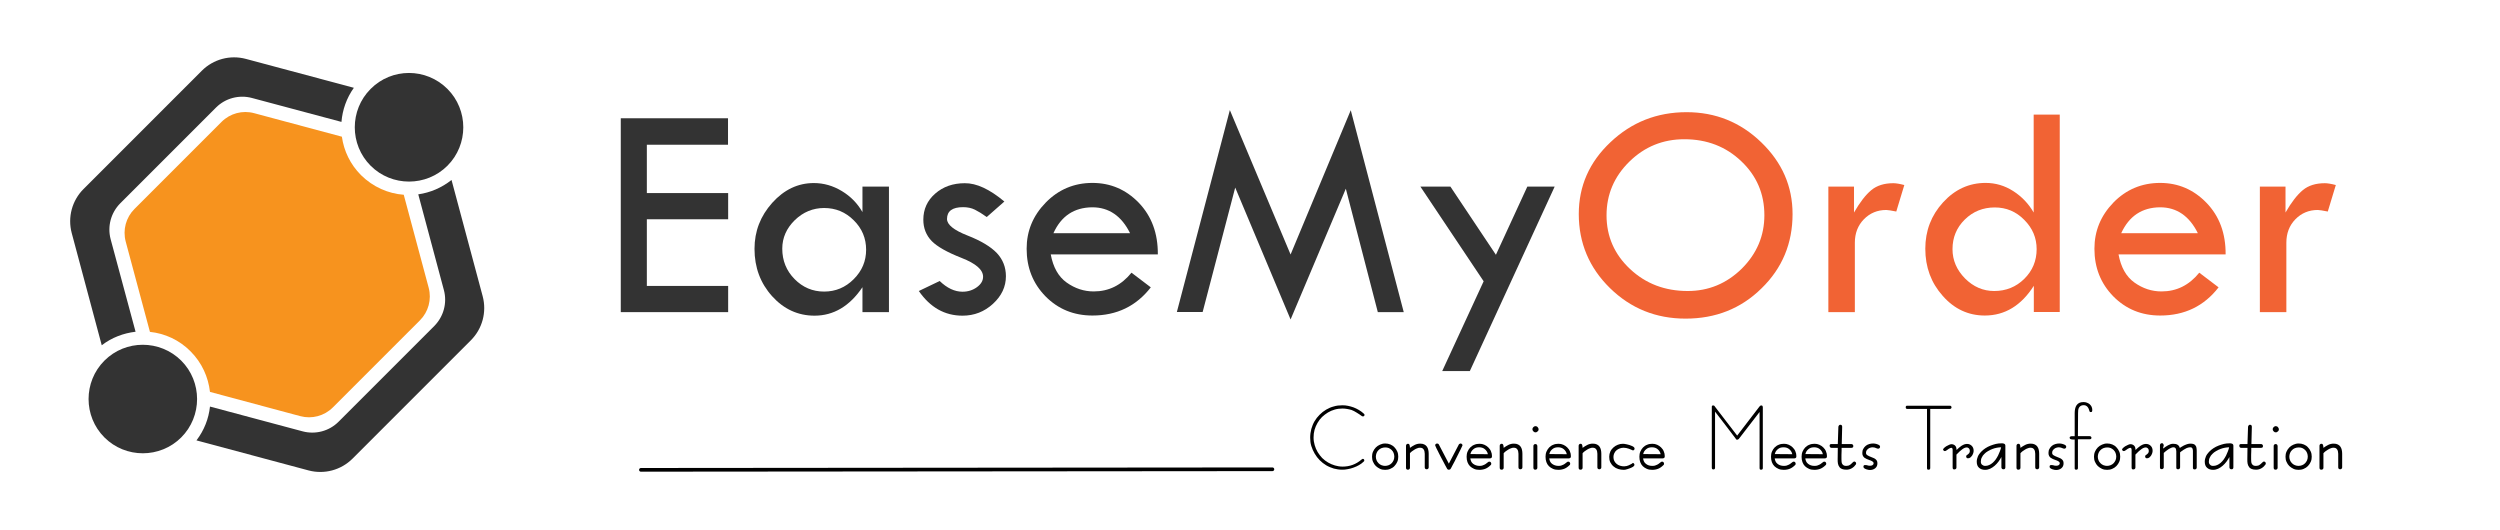 <?xml version="1.0" encoding="utf-8"?>
<!-- Generator: Adobe Illustrator 26.0.1, SVG Export Plug-In . SVG Version: 6.00 Build 0)  -->
<svg version="1.1" id="Layer_1" xmlns="http://www.w3.org/2000/svg" xmlns:xlink="http://www.w3.org/1999/xlink" x="0px" y="0px"
	 viewBox="0 0 1774 376" style="enable-background:new 0 0 1774 376;" xml:space="preserve">
<style type="text/css">
	.st0{fill:#333333;}
	.st1{fill:#F7931E;}
	.st2{fill:#F16334;}
	.st3{stroke:#000000;stroke-width:2.61;stroke-linecap:round;stroke-linejoin:round;stroke-miterlimit:10;}
</style>
<g>
	<g>
		<path class="st0" d="M74.1,255.9c-15,15-15,39.5,0,54.5c15,15,39.5,15,54.5,0c15-15,15-39.5,0-54.5
			C113.5,240.9,89.1,240.9,74.1,255.9z"/>
		<path class="st0" d="M78.5,169.7c-2.4-9.1,0.2-18.7,6.8-25.4l68-68c6.6-6.6,16.3-9.2,25.4-6.8l63.6,17c0.7-8.5,3.6-16.9,8.8-24.2
			l-76.6-20.5c-11.2-3-23.1,0.2-31.3,8.4l-83.9,83.9c-8.2,8.2-11.4,20.1-8.4,31.3L72.2,245c7.1-5.5,15.5-8.6,24-9.6L78.5,169.7z"/>
		<path class="st0" d="M296.8,137.9l18.2,68c2.4,9.1-0.2,18.7-6.8,25.4l-68,68c-6.6,6.6-16.3,9.2-25.4,6.8l-65.8-17.6
			c-0.9,8.5-4.1,16.8-9.6,24l79.5,21.3c11.2,3,23.1-0.2,31.3-8.4l83.9-83.9c8.2-8.2,11.4-20.1,8.4-31.3l-22.1-82.5
			C313.5,133.2,305.3,136.7,296.8,137.9z"/>
		<path class="st0" d="M263,63.1c-15,15-15,39.5,0,54.5c15,15,39.5,15,54.5,0c15-15,15-39.5,0-54.5C302.4,48,278,48,263,63.1z"/>
	</g>
	<path class="st1" d="M256.2,124.3c-7.7-7.7-12.2-17.3-13.6-27.3l-62.3-16.7c-8.2-2.2-17,0.1-23.1,6.2l-61.8,61.8
		c-6,6-8.4,14.8-6.2,23.1l17.2,64.1c10.5,1.1,20.8,5.7,28.8,13.8c8.1,8.1,12.6,18.3,13.8,28.8l64.1,17.2c8.2,2.2,17-0.1,23.1-6.2
		l61.8-61.8c6-6,8.4-14.8,6.2-23.1l-17.7-66C275.5,137.4,264.7,132.7,256.2,124.3z"/>
</g>
<g>
	<path class="st0" d="M440.4,83.9h76.2v18.8H459V137h57.7v18.6H459v47.3h57.7v18.6h-76.2V83.9z"/>
	<path class="st0" d="M612,132.4h18.8v89.1H612v-17.7c-9.1,13.5-20.5,20.2-34,20.2c-11.7,0-21.8-4.6-30.1-13.8
		c-8.3-9.2-12.5-20.4-12.5-33.6c0-12.5,4.2-23.3,12.6-32.7c8.4-9.3,18.2-14,29.5-14c7,0,13.6,1.9,19.9,5.7
		c6.3,3.8,11.1,8.8,14.6,14.9V132.4z M614.6,177.2c0-8.1-2.9-15.1-8.8-20.9c-5.8-5.8-12.8-8.7-21-8.7c-7.9,0-14.9,2.9-20.8,8.6
		c-5.9,5.8-8.9,12.5-8.9,20.3c0,8.4,2.9,15.6,8.7,21.5c5.8,5.9,12.8,8.9,21,8.9c8.1,0,15.1-2.9,21-8.8
		C611.7,192.2,614.6,185.3,614.6,177.2z"/>
	<path class="st0" d="M712.7,143l-12.5,11c-3.2-2.3-6-4-8.4-5.2s-5.2-1.8-8.4-1.8c-7.6,0-11.4,2.8-11.4,8.4c0,4,4.8,7.9,14.5,11.7
		c9.7,3.8,16.6,8,20.9,12.5c4.2,4.5,6.4,10,6.4,16.4c0,7.5-3.1,14-9.2,19.6c-6.1,5.6-13.3,8.4-21.6,8.4c-12.6,0-22.9-5.8-31-17.5
		l14.8-7.1c5.2,5,10.6,7.6,16.2,7.6c3.9,0,7.3-1.1,10.2-3.2c2.9-2.1,4.4-4.6,4.4-7.4c0-5-5.1-9.4-15.3-13.4c-10.2-4-17.3-8-21.2-12
		c-3.9-4.1-5.9-9.1-5.9-15.1c0-7.4,2.8-13.6,8.4-18.5c5.6-4.9,12.6-7.4,21-7.4C692.9,129.9,702.3,134.3,712.7,143z"/>
	<path class="st0" d="M821.6,180.5h-76c1.7,9.1,5.4,15.8,11.3,20c5.9,4.2,12.3,6.3,19.2,6.3c10.7,0,19.6-4.4,26.8-13.3l13.7,10.4
		c-10.3,13.3-24.1,20-41.4,20c-13.2,0-24.3-4.5-33.3-13.6c-8.9-9.1-13.4-20.3-13.4-33.8c0-12.6,4.5-23.5,13.6-32.8
		c9-9.2,20.1-13.9,33.1-13.9c12.8,0,23.8,4.7,32.9,14.1C817.2,153.4,821.7,165.6,821.6,180.5z M747.5,165.5h54.4
		c-6-12.2-15-18.4-26.8-18.4C762.2,147.2,753,153.3,747.5,165.5z"/>
	<path class="st0" d="M958.5,78.2l37.6,143.3h-18.4L955,133.9l-39.2,92.8l-39.3-93.6l-23.1,88.3h-18.3l37.6-143.3l43.1,102.5
		L958.5,78.2z"/>
	<path class="st0" d="M1007.9,132.4h21.3l32.3,48.4l22.3-48.4h19.4l-60.2,130.9h-19.6l29.4-63.7L1007.9,132.4z"/>
	<path class="st2" d="M1120.3,151.9c0-19.9,7.5-36.9,22.5-51c15-14.2,33-21.3,54-21.3c20.5,0,38.2,7.1,53,21.4
		c14.8,14.3,22.2,31.2,22.2,50.9c0,20.8-7.3,38.4-22,52.7c-14.6,14.4-32.6,21.5-53.9,21.5c-21,0-38.9-7.2-53.7-21.7
		C1127.7,190,1120.3,172.4,1120.3,151.9z M1252,152.7c0-15.2-5.5-28-16.4-38.3c-10.9-10.4-24.4-15.6-40.4-15.6
		c-15.2,0-28.2,5.3-39,15.9c-10.8,10.6-16.2,23.3-16.2,38.1c0,15,5.6,27.7,16.7,38.1s24.7,15.6,40.9,15.6c14.8,0,27.6-5.3,38.4-15.9
		C1246.7,179.9,1252,167.3,1252,152.7z"/>
	<path class="st2" d="M1315.6,132.4v18.4c4.2-7.3,8.3-12.6,12.3-15.9c4-3.3,9.2-4.9,15.6-4.9c1.8,0,4.4,0.4,7.8,1.3l-5.7,18.8
		c-3.6-0.7-6-1.1-7.1-1.1c-6.3,0-11.6,2.2-15.9,6.6c-4.3,4.4-6.4,10-6.4,16.6v49.3h-18.8v-89.1H1315.6z"/>
	<path class="st2" d="M1443,81.3h18.6v140.1h-18.4v-18.6c-8.9,14-20.5,21.1-34.8,21.1c-11.6,0-21.6-4.6-29.8-13.9
		c-8.3-9.3-12.4-20.4-12.4-33.5c0-12.7,4.2-23.7,12.6-32.9c8.4-9.2,18.5-13.8,30.2-13.8c7,0,13.5,1.9,19.6,5.8
		c6.1,3.9,10.9,9,14.5,15.2V81.3z M1445.2,176.8c0-8-2.9-14.9-8.8-20.8c-5.8-5.9-12.8-8.8-20.9-8.8c-8.4,0-15.5,2.9-21.3,8.6
		c-5.8,5.7-8.7,12.7-8.7,21c0,7.9,3,14.8,8.9,20.8c5.9,5.9,12.8,8.9,20.7,8.9c8.4,0,15.5-2.9,21.3-8.6
		C1442.3,192.1,1445.2,185,1445.2,176.8z"/>
	<path class="st2" d="M1579.3,180.5h-76c1.7,9.1,5.4,15.8,11.3,20c5.9,4.2,12.3,6.3,19.2,6.3c10.7,0,19.6-4.4,26.8-13.3l13.7,10.4
		c-10.3,13.3-24.1,20-41.4,20c-13.2,0-24.3-4.5-33.3-13.6c-8.9-9.1-13.4-20.3-13.4-33.8c0-12.6,4.5-23.5,13.5-32.8
		c9-9.2,20.1-13.9,33.1-13.9c12.8,0,23.8,4.7,32.9,14.1C1574.9,153.4,1579.4,165.6,1579.3,180.5z M1505.2,165.5h54.4
		c-6-12.2-15-18.4-26.8-18.4C1520,147.2,1510.8,153.3,1505.2,165.5z"/>
	<path class="st2" d="M1621.8,132.4v18.4c4.2-7.3,8.3-12.6,12.3-15.9c4-3.3,9.2-4.9,15.6-4.9c1.8,0,4.4,0.4,7.8,1.3l-5.7,18.8
		c-3.6-0.7-6-1.1-7.1-1.1c-6.3,0-11.6,2.2-15.9,6.6c-4.3,4.4-6.4,10-6.4,16.6v49.3h-18.8v-89.1H1621.8z"/>
</g>
<g>
	<g>
		<path d="M968.3,294.3c0,0.3-0.1,0.5-0.3,0.8c-0.2,0.2-0.4,0.4-0.8,0.4c-0.2,0-0.3,0-0.5-0.1c-0.2-0.1-0.3-0.2-0.4-0.2
			c-0.5-0.4-1.1-0.8-1.7-1.2c-0.6-0.4-1.2-0.8-1.9-1.2c-0.6-0.4-1.3-0.8-1.9-1.1c-0.6-0.3-1.2-0.6-1.8-0.8c-1-0.3-2-0.5-3.1-0.7
			c-1.1-0.2-2.2-0.3-3.2-0.3c-1.9,0-3.7,0.2-5.5,0.7c-1.8,0.5-3.4,1.2-4.9,2.1c-1.5,0.9-2.9,2-4.2,3.2c-1.2,1.2-2.3,2.6-3.2,4.2
			c-0.9,1.5-1.6,3.2-2.1,4.9c-0.5,1.8-0.7,3.6-0.7,5.5c0,1.9,0.3,3.7,0.8,5.4c0.5,1.7,1.2,3.4,2.1,4.9c0.9,1.5,2,2.9,3.2,4.2
			c1.3,1.3,2.7,2.3,4.2,3.2c1.5,0.9,3.2,1.6,4.9,2.1c1.7,0.5,3.5,0.8,5.4,0.8c5,0,9.4-1.6,13.2-4.8c0.1,0,0.1-0.1,0.2-0.2
			c0.1-0.1,0.2-0.1,0.3-0.2c0.1-0.1,0.2-0.1,0.3-0.2c0.1-0.1,0.2-0.1,0.3-0.1c0.4,0,0.7,0.1,0.8,0.3c0.2,0.2,0.3,0.5,0.3,0.8
			c0,0.3-0.1,0.5-0.2,0.6c-0.1,0.1-0.2,0.3-0.4,0.4c-0.9,0.9-1.9,1.6-3.1,2.3c-1.2,0.7-2.5,1.3-3.9,1.8c-1.4,0.5-2.8,0.9-4.1,1.1
			c-1.4,0.3-2.7,0.4-3.9,0.4c-2.1,0-4.1-0.3-6-0.8c-1.9-0.6-3.7-1.3-5.4-2.3c-1.7-1-3.2-2.2-4.6-3.6c-1.4-1.4-2.6-3-3.6-4.7
			c-1-1.7-1.8-3.5-2.4-5.4c-0.6-1.9-0.8-3.9-0.8-6c0-2.1,0.3-4.1,0.8-6.1c0.6-2,1.3-3.8,2.3-5.5c1-1.7,2.2-3.2,3.6-4.6
			c1.4-1.4,2.9-2.6,4.6-3.6c1.7-1,3.5-1.8,5.5-2.3c1.9-0.6,4-0.8,6.1-0.8c1.3,0,2.7,0.1,4,0.4c1.3,0.3,2.6,0.6,3.9,1.1
			c1.3,0.5,2.5,1.1,3.7,1.8c1.2,0.7,2.3,1.5,3.3,2.4l0,0c0.3,0.3,0.6,0.6,0.8,1V294.3z"/>
		<path d="M982.9,314.7c1.3,0,2.5,0.2,3.7,0.7c1.1,0.5,2.1,1.1,2.9,2c0.8,0.8,1.5,1.8,2,3c0.5,1.1,0.7,2.3,0.7,3.7
			c0,1.3-0.2,2.5-0.7,3.6c-0.5,1.1-1.1,2.1-2,3c-0.8,0.9-1.8,1.5-3,2c-1.1,0.5-2.3,0.7-3.6,0.7c-1.3,0-2.5-0.2-3.6-0.7
			c-1.1-0.5-2.1-1.2-3-2c-0.8-0.8-1.5-1.8-2-3c-0.5-1.1-0.7-2.3-0.7-3.6c0-1.3,0.2-2.5,0.7-3.6c0.5-1.1,1.1-2.1,2-3
			c0.8-0.8,1.8-1.5,3-2C980.4,315,981.6,314.7,982.9,314.7z M982.9,317.5c-0.9,0-1.8,0.2-2.6,0.5c-0.8,0.3-1.5,0.8-2.1,1.4
			c-0.6,0.6-1.1,1.3-1.4,2.1c-0.3,0.8-0.5,1.7-0.5,2.6c0,0.9,0.2,1.7,0.5,2.5c0.3,0.8,0.8,1.5,1.4,2.1c0.6,0.6,1.3,1.1,2.1,1.4
			c0.8,0.3,1.7,0.5,2.5,0.5c0.9,0,1.8-0.2,2.6-0.5c0.8-0.3,1.5-0.8,2.1-1.4c0.6-0.6,1-1.3,1.4-2.1c0.3-0.8,0.5-1.6,0.5-2.6
			c0-0.9-0.2-1.8-0.5-2.6c-0.3-0.8-0.8-1.5-1.4-2.1c-0.6-0.6-1.3-1-2.1-1.4C984.6,317.6,983.8,317.5,982.9,317.5z"/>
		<path d="M999.1,333.3c-0.5,0-0.9-0.1-1.1-0.4c-0.2-0.2-0.3-0.6-0.3-1.1v-15.4c0-0.5,0.1-0.8,0.4-1.1c0.3-0.3,0.6-0.4,1-0.4
			c0.3,0,0.5,0.1,0.7,0.2c0.2,0.2,0.3,0.4,0.4,0.6c0.1,0.3,0.2,0.6,0.2,0.9c0,0.3,0.1,0.7,0.1,1.1v0.1c1.1-0.8,2.2-1.5,3.4-2.1
			c1.2-0.6,2.5-0.9,3.9-0.9c1.2,0,2.1,0.2,2.9,0.6c0.8,0.4,1.4,0.9,1.8,1.5c0.5,0.7,0.8,1.4,1,2.3c0.2,0.9,0.3,1.8,0.3,2.8v9.6
			c0,0.4-0.1,0.8-0.4,1c-0.3,0.3-0.6,0.4-1,0.4c-0.9,0-1.4-0.5-1.4-1.4V322c0-0.6-0.1-1.2-0.2-1.7c-0.1-0.5-0.3-1-0.6-1.4
			c-0.3-0.4-0.6-0.7-1-0.9c-0.4-0.2-1-0.3-1.6-0.3c-0.7,0-1.3,0.1-1.9,0.4c-0.6,0.2-1.3,0.5-1.9,0.9c-0.6,0.4-1.2,0.8-1.8,1.2
			s-1.1,0.9-1.5,1.4v10.3c0,0.4-0.1,0.8-0.4,1C999.8,333.2,999.5,333.3,999.1,333.3z"/>
		<path d="M1028,333.3c-0.4,0-0.6-0.1-0.8-0.3c-0.2-0.2-0.4-0.4-0.5-0.7l-1-1.8c-0.4-0.7-0.8-1.5-1.3-2.5c-0.5-1-1-1.9-1.6-3
			c-0.5-1-1.1-2.1-1.6-3.1c-0.5-1-1-2-1.4-2.8c-0.4-0.8-0.8-1.5-1-2.1c-0.3-0.6-0.4-0.9-0.4-1c0-0.4,0.1-0.7,0.4-0.9
			s0.6-0.4,0.9-0.4c0.6,0,1,0.2,1.3,0.7l7.1,13.6c1.2-2.2,2.4-4.5,3.6-6.9c1.2-2.4,2.4-4.7,3.6-6.9l0.7-0.4c0.2-0.1,0.3-0.1,0.5-0.1
			c0.1,0,0.3,0,0.4,0.1c0.2,0.1,0.3,0.1,0.4,0.3c0.1,0.1,0.3,0.2,0.4,0.4c0.1,0.2,0.1,0.3,0.1,0.5c0,0.1-0.1,0.4-0.4,0.9
			c-0.2,0.5-0.6,1.2-0.9,1.9c-0.4,0.8-0.8,1.6-1.3,2.6c-0.5,1-1,2-1.5,3c-0.5,1-1,2-1.5,3c-0.5,1-1,1.8-1.4,2.6l-1.2,2.3
			c-0.1,0.2-0.3,0.5-0.5,0.7S1028.4,333.3,1028,333.3z"/>
		<path d="M1043.3,325c0.2,1.8,0.8,3.2,2,4.1s2.7,1.5,4.6,1.5c0.7,0,1.3-0.1,1.8-0.2c0.6-0.2,1.1-0.4,1.5-0.6
			c0.5-0.2,0.9-0.5,1.2-0.7s0.7-0.5,0.9-0.7c0.3-0.2,0.5-0.4,0.8-0.6c0.2-0.2,0.5-0.2,0.8-0.2c0.4,0,0.7,0.1,0.9,0.4
			c0.2,0.3,0.4,0.6,0.4,0.9c0,0.3,0,0.5-0.1,0.7c-0.1,0.2-0.2,0.4-0.4,0.5c-1.2,1.2-2.4,2-3.6,2.5c-1.2,0.5-2.7,0.8-4.3,0.8
			c-1.4,0-2.7-0.2-3.8-0.7c-1.1-0.5-2.1-1.1-2.9-1.9c-0.8-0.8-1.4-1.8-1.8-2.9c-0.4-1.1-0.6-2.4-0.6-3.8c0-1.3,0.2-2.6,0.7-3.7
			c0.5-1.1,1.1-2.1,1.9-2.9c0.8-0.8,1.8-1.5,2.9-1.9c1.1-0.5,2.4-0.7,3.7-0.7c1.2,0,2.3,0.2,3.4,0.7c1.1,0.5,2,1.1,2.8,1.9
			c0.8,0.8,1.5,1.7,1.9,2.8c0.5,1.1,0.7,2.2,0.7,3.4c0,0.6-0.1,1-0.4,1.2c-0.3,0.2-0.7,0.4-1.2,0.4H1043.3z M1055.8,322.3
			c-0.3-1.5-1.1-2.7-2.2-3.6c-1.1-0.9-2.4-1.3-4-1.3c-0.8,0-1.5,0.1-2.2,0.3c-0.7,0.2-1.3,0.6-1.8,1c-0.5,0.4-1,0.9-1.4,1.5
			c-0.4,0.6-0.6,1.3-0.8,2L1055.8,322.3z"/>
		<path d="M1065.6,333.3c-0.5,0-0.9-0.1-1.1-0.4c-0.2-0.2-0.3-0.6-0.3-1.1v-15.4c0-0.5,0.1-0.8,0.4-1.1c0.3-0.3,0.6-0.4,1-0.4
			c0.3,0,0.5,0.1,0.7,0.2c0.2,0.2,0.3,0.4,0.4,0.6c0.1,0.3,0.2,0.6,0.2,0.9c0,0.3,0.1,0.7,0.1,1.1v0.1c1.1-0.8,2.2-1.5,3.4-2.1
			c1.2-0.6,2.5-0.9,3.9-0.9c1.2,0,2.1,0.2,2.9,0.6c0.8,0.4,1.4,0.9,1.8,1.5c0.5,0.7,0.8,1.4,1,2.3c0.2,0.9,0.3,1.8,0.3,2.8v9.6
			c0,0.4-0.1,0.8-0.4,1c-0.3,0.3-0.6,0.4-1,0.4c-0.9,0-1.4-0.5-1.4-1.4V322c0-0.6-0.1-1.2-0.2-1.7c-0.1-0.5-0.3-1-0.6-1.4
			c-0.3-0.4-0.6-0.7-1-0.9s-1-0.3-1.6-0.3s-1.3,0.1-1.9,0.4c-0.6,0.2-1.3,0.5-1.9,0.9c-0.6,0.4-1.2,0.8-1.8,1.2
			c-0.6,0.5-1.1,0.9-1.5,1.4v10.3c0,0.4-0.1,0.8-0.4,1C1066.4,333.2,1066,333.3,1065.6,333.3z"/>
		<path d="M1089.6,302.4c0.6,0,1.1,0.2,1.5,0.7c0.4,0.4,0.7,1,0.7,1.5c0,0.6-0.2,1.1-0.7,1.5c-0.4,0.4-0.9,0.7-1.5,0.7
			c-0.6,0-1.1-0.2-1.5-0.7c-0.4-0.4-0.7-0.9-0.7-1.5c0-0.3,0.1-0.6,0.2-0.8c0.1-0.3,0.3-0.5,0.5-0.7c0.2-0.2,0.4-0.4,0.7-0.5
			C1089,302.4,1089.3,302.4,1089.6,302.4z M1090.9,331.9c0,0.4-0.1,0.7-0.4,1s-0.6,0.4-1,0.4c-0.5,0-0.9-0.1-1.1-0.4
			c-0.2-0.3-0.3-0.6-0.3-1v-15.4c0-0.4,0.1-0.7,0.4-1c0.3-0.3,0.6-0.4,1-0.4c0.5,0,0.9,0.2,1.1,0.5s0.3,0.7,0.3,1V331.9z"/>
		<path d="M1099.3,325c0.2,1.8,0.8,3.2,2,4.1s2.7,1.5,4.6,1.5c0.7,0,1.3-0.1,1.8-0.2c0.6-0.2,1.1-0.4,1.5-0.6
			c0.5-0.2,0.9-0.5,1.2-0.7s0.7-0.5,0.9-0.7c0.3-0.2,0.5-0.4,0.8-0.6c0.2-0.2,0.5-0.2,0.8-0.2c0.4,0,0.7,0.1,0.9,0.4
			c0.2,0.3,0.4,0.6,0.4,0.9c0,0.3,0,0.5-0.1,0.7c-0.1,0.2-0.2,0.4-0.4,0.5c-1.2,1.2-2.4,2-3.6,2.5c-1.2,0.5-2.7,0.8-4.3,0.8
			c-1.4,0-2.7-0.2-3.8-0.7c-1.1-0.5-2.1-1.1-2.9-1.9c-0.8-0.8-1.4-1.8-1.8-2.9c-0.4-1.1-0.6-2.4-0.6-3.8c0-1.3,0.2-2.6,0.7-3.7
			c0.5-1.1,1.1-2.1,1.9-2.9c0.8-0.8,1.8-1.5,2.9-1.9c1.1-0.5,2.4-0.7,3.7-0.7c1.2,0,2.3,0.2,3.4,0.7c1.1,0.5,2,1.1,2.8,1.9
			c0.8,0.8,1.5,1.7,1.9,2.8c0.5,1.1,0.7,2.2,0.7,3.4c0,0.6-0.1,1-0.4,1.2c-0.3,0.2-0.7,0.4-1.2,0.4H1099.3z M1111.8,322.3
			c-0.3-1.5-1.1-2.7-2.2-3.6c-1.1-0.9-2.4-1.3-4-1.3c-0.8,0-1.5,0.1-2.2,0.3c-0.7,0.2-1.3,0.6-1.8,1c-0.5,0.4-1,0.9-1.4,1.5
			c-0.4,0.6-0.6,1.3-0.8,2L1111.8,322.3z"/>
		<path d="M1121.6,333.3c-0.5,0-0.9-0.1-1.1-0.4c-0.2-0.2-0.3-0.6-0.3-1.1v-15.4c0-0.5,0.1-0.8,0.4-1.1c0.3-0.3,0.6-0.4,1-0.4
			c0.3,0,0.5,0.1,0.7,0.2c0.2,0.2,0.3,0.4,0.4,0.6c0.1,0.3,0.2,0.6,0.2,0.9c0,0.3,0.1,0.7,0.1,1.1v0.1c1.1-0.8,2.2-1.5,3.4-2.1
			c1.2-0.6,2.5-0.9,3.9-0.9c1.2,0,2.1,0.2,2.9,0.6c0.8,0.4,1.4,0.9,1.8,1.5c0.5,0.7,0.8,1.4,1,2.3c0.2,0.9,0.3,1.8,0.3,2.8v9.6
			c0,0.4-0.1,0.8-0.4,1c-0.3,0.3-0.6,0.4-1,0.4c-0.9,0-1.4-0.5-1.4-1.4V322c0-0.6-0.1-1.2-0.2-1.7c-0.1-0.5-0.3-1-0.6-1.4
			c-0.3-0.4-0.6-0.7-1-0.9c-0.4-0.2-1-0.3-1.6-0.3s-1.3,0.1-1.9,0.4c-0.6,0.2-1.3,0.5-1.9,0.9c-0.6,0.4-1.2,0.8-1.8,1.2
			c-0.6,0.5-1.1,0.9-1.5,1.4v10.3c0,0.4-0.1,0.8-0.4,1C1122.4,333.2,1122,333.3,1121.6,333.3z"/>
		<path d="M1158.6,328.5c0.4,0,0.7,0.2,0.9,0.5c0.2,0.3,0.3,0.6,0.3,0.9c0,0.3-0.2,0.6-0.5,0.9s-0.7,0.6-1.2,0.8
			c-0.5,0.3-1,0.5-1.6,0.7c-0.6,0.2-1.2,0.4-1.7,0.6c-0.6,0.1-1.1,0.3-1.5,0.4c-0.5,0.1-0.8,0.1-1,0.1c-1.4,0-2.7-0.2-4-0.6
			c-1.3-0.4-2.4-1-3.3-1.8c-1-0.8-1.7-1.8-2.3-2.9c-0.6-1.2-0.8-2.5-0.8-4c0-1.3,0.3-2.6,0.8-3.7s1.3-2.1,2.2-2.9
			c0.9-0.8,2-1.5,3.1-1.9c1.2-0.5,2.4-0.7,3.7-0.7c0.2,0,0.6,0,1.1,0.1c0.5,0.1,1,0.2,1.6,0.3s1.2,0.3,1.9,0.5
			c0.6,0.2,1.2,0.4,1.8,0.7c0.5,0.2,1,0.5,1.3,0.8c0.3,0.3,0.5,0.6,0.5,1c0,0.3-0.1,0.6-0.3,0.9c-0.2,0.3-0.6,0.4-1,0.4
			c0,0-0.1,0-0.1-0.1l-0.3-0.1h0c-0.2-0.1-0.5-0.2-0.9-0.4c-0.4-0.2-0.9-0.4-1.5-0.6c-0.6-0.2-1.2-0.4-1.8-0.5
			c-0.7-0.1-1.3-0.2-1.9-0.2c-1,0-1.9,0.2-2.7,0.5c-0.9,0.3-1.6,0.7-2.3,1.3c-0.7,0.6-1.2,1.2-1.6,2.1c-0.4,0.8-0.6,1.7-0.6,2.7
			c0,1.1,0.2,2,0.6,2.8c0.4,0.8,1,1.5,1.7,2.1c0.7,0.6,1.5,1,2.5,1.3c0.9,0.3,1.9,0.4,2.8,0.4c0.6,0,1.2-0.1,1.7-0.2
			c0.5-0.1,1.1-0.3,1.5-0.5c0.5-0.2,0.9-0.4,1.2-0.6c0.4-0.2,0.7-0.4,0.9-0.5h0.1c0.2-0.1,0.3-0.2,0.4-0.2
			C1158.3,328.5,1158.4,328.5,1158.6,328.5z"/>
		<path d="M1165.9,325c0.2,1.8,0.8,3.2,2,4.1c1.2,1,2.7,1.5,4.6,1.5c0.7,0,1.3-0.1,1.8-0.2c0.6-0.2,1.1-0.4,1.5-0.6
			c0.5-0.2,0.9-0.5,1.2-0.7s0.7-0.5,0.9-0.7c0.3-0.2,0.5-0.4,0.8-0.6c0.2-0.2,0.5-0.2,0.8-0.2c0.4,0,0.7,0.1,0.9,0.4
			c0.2,0.3,0.4,0.6,0.4,0.9c0,0.3,0,0.5-0.1,0.7c-0.1,0.2-0.2,0.4-0.4,0.5c-1.2,1.2-2.4,2-3.6,2.5c-1.2,0.5-2.7,0.8-4.3,0.8
			c-1.4,0-2.7-0.2-3.8-0.7c-1.1-0.5-2.1-1.1-2.9-1.9c-0.8-0.8-1.4-1.8-1.8-2.9c-0.4-1.1-0.6-2.4-0.6-3.8c0-1.3,0.2-2.6,0.7-3.7
			c0.5-1.1,1.1-2.1,1.9-2.9c0.8-0.8,1.8-1.5,2.9-1.9c1.1-0.5,2.4-0.7,3.7-0.7c1.2,0,2.3,0.2,3.4,0.7c1.1,0.5,2,1.1,2.8,1.9
			c0.8,0.8,1.5,1.7,1.9,2.8c0.5,1.1,0.7,2.2,0.7,3.4c0,0.6-0.1,1-0.4,1.2c-0.3,0.2-0.7,0.4-1.2,0.4H1165.9z M1178.4,322.3
			c-0.3-1.5-1.1-2.7-2.2-3.6c-1.1-0.9-2.4-1.3-4-1.3c-0.8,0-1.5,0.1-2.2,0.3c-0.7,0.2-1.3,0.6-1.8,1c-0.5,0.4-1,0.9-1.4,1.5
			c-0.4,0.6-0.6,1.3-0.8,2L1178.4,322.3z"/>
		<path d="M1248.7,292.2l-14.8,19.2c-0.1,0.1-0.3,0.3-0.5,0.4c-0.2,0.1-0.4,0.2-0.7,0.2c-0.3,0-0.6-0.1-0.7-0.2
			c-0.1-0.1-0.2-0.3-0.3-0.4l0-0.1c-2.5-3.2-4.9-6.4-7.3-9.6c-2.4-3.1-4.9-6.3-7.4-9.6v39.8c0,0.4-0.1,0.7-0.3,0.9
			c-0.2,0.2-0.5,0.3-0.9,0.3c-0.4,0-0.7-0.1-0.9-0.4c-0.1-0.2-0.2-0.5-0.2-0.9V289c0-0.1,0-0.3,0-0.5c0-0.2,0.1-0.3,0.1-0.4
			c0.1-0.1,0.2-0.2,0.3-0.3c0.1-0.1,0.3-0.1,0.6-0.1c0.3,0,0.6,0.1,0.7,0.2c0.2,0.1,0.3,0.3,0.4,0.5l15.9,20.7
			c2.7-3.5,5.3-6.9,7.9-10.3c2.6-3.4,5.3-6.9,7.9-10.3c0.1-0.2,0.3-0.4,0.5-0.5c0.2-0.2,0.4-0.3,0.8-0.3c0.4,0,0.7,0.1,0.9,0.4
			c0.1,0.3,0.2,0.6,0.2,0.9v43.1c0,0.4-0.1,0.7-0.3,0.9c-0.2,0.2-0.5,0.3-0.9,0.3c-0.5,0-0.8-0.1-0.9-0.3c-0.1-0.2-0.2-0.5-0.2-0.9
			V292.2z"/>
		<path d="M1259.3,325c0.2,1.8,0.8,3.2,2,4.1c1.2,1,2.7,1.5,4.6,1.5c0.7,0,1.3-0.1,1.8-0.2c0.6-0.2,1.1-0.4,1.5-0.6
			c0.5-0.2,0.9-0.5,1.2-0.7s0.7-0.5,0.9-0.7c0.3-0.2,0.5-0.4,0.8-0.6c0.2-0.2,0.5-0.2,0.8-0.2c0.4,0,0.7,0.1,0.9,0.4
			c0.2,0.3,0.4,0.6,0.4,0.9c0,0.3,0,0.5-0.1,0.7c-0.1,0.2-0.2,0.4-0.4,0.5c-1.2,1.2-2.4,2-3.6,2.5c-1.2,0.5-2.7,0.8-4.3,0.8
			c-1.4,0-2.7-0.2-3.8-0.7c-1.1-0.5-2.1-1.1-2.9-1.9c-0.8-0.8-1.4-1.8-1.8-2.9c-0.4-1.1-0.6-2.4-0.6-3.8c0-1.3,0.2-2.6,0.7-3.7
			c0.5-1.1,1.1-2.1,1.9-2.9c0.8-0.8,1.8-1.5,2.9-1.9c1.1-0.5,2.4-0.7,3.7-0.7c1.2,0,2.3,0.2,3.4,0.7c1.1,0.5,2,1.1,2.8,1.9
			c0.8,0.8,1.5,1.7,1.9,2.8c0.5,1.1,0.7,2.2,0.7,3.4c0,0.6-0.1,1-0.4,1.2c-0.3,0.2-0.7,0.4-1.2,0.4H1259.3z M1271.8,322.3
			c-0.3-1.5-1.1-2.7-2.2-3.6c-1.1-0.9-2.4-1.3-4-1.3c-0.8,0-1.5,0.1-2.2,0.3c-0.7,0.2-1.3,0.6-1.8,1c-0.5,0.4-1,0.9-1.4,1.5
			c-0.4,0.6-0.6,1.3-0.8,2L1271.8,322.3z"/>
		<path d="M1281,325c0.2,1.8,0.8,3.2,2,4.1c1.2,1,2.7,1.5,4.6,1.5c0.7,0,1.3-0.1,1.8-0.2c0.6-0.2,1.1-0.4,1.5-0.6
			c0.5-0.2,0.9-0.5,1.2-0.7c0.4-0.3,0.7-0.5,0.9-0.7c0.3-0.2,0.5-0.4,0.8-0.6c0.2-0.2,0.5-0.2,0.8-0.2c0.4,0,0.7,0.1,0.9,0.4
			c0.2,0.3,0.4,0.6,0.4,0.9c0,0.3,0,0.5-0.1,0.7c-0.1,0.2-0.2,0.4-0.4,0.5c-1.2,1.2-2.4,2-3.6,2.5c-1.2,0.5-2.7,0.8-4.3,0.8
			c-1.4,0-2.7-0.2-3.8-0.7c-1.1-0.5-2.1-1.1-2.9-1.9c-0.8-0.8-1.4-1.8-1.8-2.9c-0.4-1.1-0.6-2.4-0.6-3.8c0-1.3,0.2-2.6,0.7-3.7
			c0.5-1.1,1.1-2.1,1.9-2.9c0.8-0.8,1.8-1.5,2.9-1.9c1.1-0.5,2.4-0.7,3.7-0.7c1.2,0,2.3,0.2,3.4,0.7c1.1,0.5,2,1.1,2.8,1.9
			c0.8,0.8,1.5,1.7,1.9,2.8c0.5,1.1,0.7,2.2,0.7,3.4c0,0.6-0.1,1-0.4,1.2c-0.3,0.2-0.7,0.4-1.2,0.4H1281z M1293.5,322.3
			c-0.3-1.5-1.1-2.7-2.2-3.6c-1.1-0.9-2.4-1.3-4-1.3c-0.8,0-1.5,0.1-2.2,0.3c-0.7,0.2-1.3,0.6-1.8,1c-0.5,0.4-1,0.9-1.4,1.5
			c-0.4,0.6-0.6,1.3-0.8,2L1293.5,322.3z"/>
		<path d="M1306.7,325.9c0,0.7,0,1.3,0.1,1.9c0.1,0.6,0.2,1.1,0.5,1.5c0.3,0.4,0.6,0.7,1.1,1c0.4,0.2,1,0.3,1.8,0.3
			c0.5,0,1-0.1,1.4-0.2c0.4-0.1,0.8-0.3,1.2-0.6c0.4-0.2,0.7-0.5,0.9-0.7c0.3-0.2,0.5-0.5,0.7-0.7c0.2-0.2,0.4-0.4,0.7-0.6
			c0.2-0.2,0.5-0.3,0.7-0.3c0.3,0,0.6,0.1,0.9,0.4c0.3,0.2,0.4,0.6,0.4,1c0,0.2,0,0.3-0.1,0.5c-0.1,0.2-0.2,0.4-0.4,0.6l0-0.1
			c-0.7,1.1-1.7,1.9-2.8,2.5c-1.1,0.6-2.3,0.9-3.6,0.9c-1.3,0-2.3-0.2-3.1-0.5c-0.8-0.3-1.5-0.8-1.9-1.5c-0.5-0.6-0.8-1.4-1-2.3
			c-0.2-0.9-0.2-1.9-0.2-3.1l0.1-8.1h-4.4c-0.4,0-0.8-0.1-1-0.4s-0.4-0.6-0.4-1c0-0.6,0.1-0.9,0.4-1.1s0.6-0.2,1-0.2h4.4l0.4-12.2
			c0-0.3,0.2-0.7,0.4-1c0.2-0.3,0.6-0.5,0.9-0.5c0.5,0,0.9,0.1,1.1,0.4c0.2,0.3,0.3,0.6,0.3,1.1l-0.3,12.2h6.8c0.4,0,0.7,0.1,1,0.4
			c0.3,0.3,0.4,0.6,0.4,1c0,0.5-0.1,0.9-0.4,1c-0.3,0.2-0.6,0.3-1,0.3h-6.9c0,0.2,0,0.3,0,0.4s0,0.3,0,0.4c0,0.2,0,0.4,0,0.6
			c0,0.3,0,0.5,0,0.6c0,1-0.1,2-0.1,3C1306.7,323.9,1306.7,324.9,1306.7,325.9z"/>
		<path d="M1324.7,330.1c0.4,0.1,0.8,0.2,1.1,0.3c0.4,0.1,0.8,0.1,1.2,0.1c0.3,0,0.6,0,0.9-0.1c0.3-0.1,0.6-0.2,0.8-0.3
			c0.2-0.1,0.4-0.3,0.6-0.6c0.1-0.2,0.2-0.5,0.2-0.8c0-0.3-0.1-0.6-0.3-0.8c-0.2-0.2-0.4-0.4-0.7-0.6c-0.3-0.2-0.6-0.3-1-0.5
			c-0.4-0.1-0.7-0.3-1.1-0.4c-0.6-0.2-1.2-0.5-1.8-0.7c-0.6-0.3-1.1-0.6-1.6-0.9c-0.5-0.4-0.8-0.8-1.1-1.4c-0.3-0.5-0.4-1.2-0.4-2
			c0-1.1,0.2-2.1,0.7-2.9c0.4-0.8,1-1.5,1.7-2.1c0.7-0.6,1.5-1,2.5-1.3c0.9-0.3,1.9-0.4,2.9-0.4c0.2,0,0.6,0,1.1,0.1
			c0.5,0.1,1.1,0.2,1.6,0.4c0.6,0.2,1,0.4,1.5,0.7c0.4,0.3,0.6,0.7,0.6,1.1c0,0.4-0.1,0.7-0.4,1c-0.2,0.2-0.6,0.4-1,0.4
			c-0.1,0-0.3,0-0.5-0.1c-0.2-0.1-0.4-0.1-0.6-0.2h0c-0.4-0.2-0.8-0.3-1.3-0.5c-0.5-0.1-1-0.2-1.4-0.2c-0.6,0-1.2,0.1-1.8,0.3
			c-0.6,0.2-1.1,0.4-1.5,0.8c-0.4,0.3-0.8,0.7-1.1,1.2c-0.3,0.5-0.4,1-0.4,1.7c0,0.4,0.1,0.7,0.3,1s0.4,0.5,0.8,0.7
			c0.3,0.2,0.7,0.4,1.1,0.6c0.4,0.2,0.8,0.3,1.2,0.5c0.6,0.2,1.1,0.4,1.7,0.7c0.6,0.2,1.1,0.5,1.5,0.8c0.4,0.3,0.8,0.7,1.1,1.2
			s0.4,1.1,0.4,1.8c0,0.8-0.1,1.5-0.4,2.1c-0.3,0.6-0.7,1.1-1.2,1.5c-0.5,0.4-1.1,0.7-1.7,0.9c-0.6,0.2-1.3,0.3-2,0.3
			c-0.2,0-0.6,0-1.1-0.1c-0.5-0.1-1-0.2-1.5-0.4c-0.5-0.2-1-0.4-1.4-0.7c-0.4-0.3-0.6-0.6-0.6-1c0-0.3,0-0.6,0.1-0.8
			c0.1-0.2,0.2-0.3,0.4-0.4c0.2-0.1,0.3-0.1,0.5-0.1c0.2,0,0.4,0,0.6,0c0,0,0.1,0,0.3,0.1C1324.5,330,1324.6,330,1324.7,330.1
			L1324.7,330.1z"/>
		<path d="M1368.5,333.3c-0.5,0-0.8-0.1-0.9-0.3c-0.1-0.2-0.2-0.5-0.2-0.9v-41.9h-13.9c-0.4,0-0.7-0.1-0.9-0.3
			c-0.2-0.2-0.3-0.5-0.3-0.9c0-0.4,0.1-0.7,0.3-0.9s0.5-0.2,0.9-0.2h30.1c0.4,0,0.8,0.1,0.9,0.3s0.3,0.5,0.3,0.9
			c0,0.3-0.1,0.6-0.4,0.8c-0.3,0.2-0.5,0.3-0.8,0.3h-13.9v41.9c0,0.4-0.1,0.7-0.3,0.9C1369.2,333.2,1368.9,333.3,1368.5,333.3z"/>
		<path d="M1384.7,317.8c-0.2,0-0.5,0-0.7,0.1s-0.5,0.2-0.8,0.4c-0.3,0.1-0.5,0.3-0.8,0.5c-0.2,0.2-0.5,0.3-0.7,0.5
			c-0.3,0.2-0.6,0.4-0.9,0.6c-0.3,0.1-0.5,0.2-0.7,0.2c-0.3,0-0.6-0.1-0.8-0.3c-0.2-0.2-0.4-0.4-0.5-0.6c0-0.4,0.2-0.9,0.7-1.3
			c0.5-0.5,1.1-0.9,1.7-1.3c0.7-0.4,1.3-0.7,2-1c0.7-0.3,1.2-0.4,1.5-0.4c0.7,0,1.3,0.1,1.8,0.4c0.5,0.2,0.8,0.6,1.1,0.9
			c0.3,0.4,0.5,0.8,0.6,1.3c0.1,0.5,0.2,1,0.2,1.5c0.5-0.5,1.1-1,1.6-1.5c0.6-0.5,1.2-0.9,1.8-1.4c0.6-0.4,1.3-0.7,1.9-1
			c0.7-0.2,1.3-0.4,2-0.4c1.5,0,2.6,0.5,3.5,1.4c0.9,0.9,1.3,2.1,1.3,3.5c0,0.5-0.1,1.1-0.3,1.7c-0.2,0.6-0.5,1.2-0.8,1.7
			c-0.4,0.5-0.8,1-1.3,1.4c-0.5,0.4-1.1,0.5-1.7,0.5c-0.4,0-0.7-0.1-0.9-0.4c-0.2-0.2-0.3-0.5-0.3-0.9c0-0.3,0.1-0.6,0.2-0.7
			s0.3-0.2,0.5-0.4l0.3-0.2l0,0c0.2-0.1,0.3-0.2,0.5-0.4s0.4-0.3,0.5-0.5c0.2-0.2,0.3-0.4,0.4-0.7c0.1-0.3,0.2-0.6,0.2-1
			c0-0.8-0.2-1.3-0.6-1.8c-0.4-0.4-1-0.7-1.7-0.7c-0.5,0-1.1,0.2-1.8,0.5c-0.7,0.4-1.3,0.8-2,1.4c-0.7,0.5-1.3,1.1-1.9,1.7
			c-0.6,0.6-1.1,1.1-1.5,1.5v9.1c0,0.4-0.1,0.8-0.4,1c-0.3,0.3-0.6,0.4-1,0.4c-0.6,0-1-0.1-1.1-0.4c-0.1-0.3-0.2-0.6-0.2-1v-11.5
			c0-0.3,0-0.6,0-0.9c0-0.3,0-0.6-0.1-0.8s-0.2-0.5-0.3-0.6C1385.2,317.8,1385,317.8,1384.7,317.8z"/>
		<path d="M1423,331.6c0,0.4-0.1,0.8-0.3,1c-0.2,0.3-0.5,0.4-1.1,0.4c-0.4,0-0.8-0.1-1-0.4c-0.3-0.3-0.4-0.6-0.4-1v-7.3
			c-0.6,1.1-1.3,2.2-2.1,3.3c-0.8,1.1-1.7,2-2.7,2.9c-1,0.9-2,1.5-3.2,2.1c-1.1,0.5-2.3,0.8-3.6,0.8c-1.8,0-3.2-0.5-4.3-1.5
			c-1.1-1-1.6-2.4-1.6-4.3c0-1.3,0.3-2.5,0.8-3.7c0.5-1.2,1.3-2.2,2.2-3.2c0.9-1,1.9-1.8,3.1-2.6s2.4-1.4,3.7-1.9
			c1.3-0.5,2.6-0.9,3.8-1.2c1.3-0.3,2.5-0.4,3.6-0.4h0.3c0.3,0,0.5,0,0.9,0c0.3,0,0.6,0.1,0.9,0.2c0.3,0.1,0.5,0.3,0.7,0.5
			c0.2,0.2,0.3,0.6,0.3,1V331.6z M1408.7,330.6c1,0,1.9-0.2,2.8-0.6c0.9-0.4,1.7-0.9,2.5-1.6c0.8-0.7,1.5-1.5,2.1-2.3
			c0.6-0.9,1.2-1.8,1.7-2.8c0.5-1,0.9-2,1.3-3c0.4-1,0.7-2,0.9-2.9c-0.9,0-1.9,0.1-3,0.3c-1.1,0.2-2.2,0.5-3.2,0.9
			c-1.1,0.4-2.1,0.9-3.1,1.5c-1,0.6-1.9,1.2-2.6,2c-0.8,0.7-1.4,1.6-1.8,2.5c-0.5,0.9-0.7,1.9-0.7,3c0,1,0.3,1.7,0.9,2.2
			S1407.8,330.6,1408.7,330.6z"/>
		<path d="M1432.3,333.3c-0.5,0-0.9-0.1-1.1-0.4c-0.2-0.2-0.3-0.6-0.3-1.1v-15.4c0-0.5,0.1-0.8,0.4-1.1c0.3-0.3,0.6-0.4,1-0.4
			c0.3,0,0.5,0.1,0.7,0.2c0.2,0.2,0.3,0.4,0.4,0.6c0.1,0.3,0.2,0.6,0.2,0.9c0,0.3,0.1,0.7,0.1,1.1v0.1c1.1-0.8,2.2-1.5,3.4-2.1
			c1.2-0.6,2.5-0.9,3.9-0.9c1.2,0,2.1,0.2,2.9,0.6c0.8,0.4,1.4,0.9,1.8,1.5c0.5,0.7,0.8,1.4,1,2.3c0.2,0.9,0.3,1.8,0.3,2.8v9.6
			c0,0.4-0.1,0.8-0.4,1c-0.3,0.3-0.6,0.4-1,0.4c-0.9,0-1.4-0.5-1.4-1.4V322c0-0.6-0.1-1.2-0.2-1.7c-0.1-0.5-0.3-1-0.6-1.4
			c-0.3-0.4-0.6-0.7-1-0.9c-0.4-0.2-1-0.3-1.6-0.3s-1.3,0.1-1.9,0.4c-0.6,0.2-1.3,0.5-1.9,0.9c-0.6,0.4-1.2,0.8-1.8,1.2
			c-0.6,0.5-1.1,0.9-1.5,1.4v10.3c0,0.4-0.1,0.8-0.4,1C1433,333.2,1432.7,333.3,1432.3,333.3z"/>
		<path d="M1456.8,330.1c0.4,0.1,0.8,0.2,1.1,0.3c0.4,0.1,0.8,0.1,1.2,0.1c0.3,0,0.6,0,0.9-0.1c0.3-0.1,0.6-0.2,0.8-0.3
			c0.2-0.1,0.4-0.3,0.6-0.6c0.1-0.2,0.2-0.5,0.2-0.8c0-0.3-0.1-0.6-0.3-0.8c-0.2-0.2-0.4-0.4-0.7-0.6c-0.3-0.2-0.6-0.3-1-0.5
			c-0.4-0.1-0.7-0.3-1.1-0.4c-0.6-0.2-1.2-0.5-1.8-0.7c-0.6-0.3-1.1-0.6-1.6-0.9c-0.5-0.4-0.8-0.8-1.1-1.4c-0.3-0.5-0.4-1.2-0.4-2
			c0-1.1,0.2-2.1,0.7-2.9c0.4-0.8,1-1.5,1.7-2.1c0.7-0.6,1.5-1,2.5-1.3c0.9-0.3,1.9-0.4,2.9-0.4c0.2,0,0.6,0,1.1,0.1
			c0.5,0.1,1.1,0.2,1.6,0.4c0.6,0.2,1,0.4,1.5,0.7c0.4,0.3,0.6,0.7,0.6,1.1c0,0.4-0.1,0.7-0.4,1c-0.2,0.2-0.6,0.4-1,0.4
			c-0.1,0-0.3,0-0.5-0.1c-0.2-0.1-0.4-0.1-0.6-0.2h0c-0.4-0.2-0.8-0.3-1.3-0.5c-0.5-0.1-1-0.2-1.4-0.2c-0.6,0-1.2,0.1-1.8,0.3
			c-0.6,0.2-1.1,0.4-1.5,0.8c-0.4,0.3-0.8,0.7-1.1,1.2c-0.3,0.5-0.4,1-0.4,1.7c0,0.4,0.1,0.7,0.3,1s0.4,0.5,0.8,0.7
			c0.3,0.2,0.7,0.4,1.1,0.6c0.4,0.2,0.8,0.3,1.2,0.5c0.6,0.2,1.1,0.4,1.7,0.7c0.6,0.2,1.1,0.5,1.5,0.8s0.8,0.7,1.1,1.2
			c0.3,0.5,0.4,1.1,0.4,1.8c0,0.8-0.1,1.5-0.4,2.1c-0.3,0.6-0.7,1.1-1.2,1.5c-0.5,0.4-1.1,0.7-1.7,0.9c-0.6,0.2-1.3,0.3-2,0.3
			c-0.2,0-0.6,0-1.1-0.1c-0.5-0.1-1-0.2-1.5-0.4c-0.5-0.2-1-0.4-1.4-0.7c-0.4-0.3-0.6-0.6-0.6-1c0-0.3,0-0.6,0.1-0.8
			c0.1-0.2,0.2-0.3,0.4-0.4c0.2-0.1,0.3-0.1,0.5-0.1c0.2,0,0.4,0,0.6,0c0,0,0.1,0,0.3,0.1C1456.6,330,1456.7,330,1456.8,330.1
			L1456.8,330.1z"/>
		<path d="M1474.5,309.5h8.4c0.3,0,0.6,0.1,0.8,0.3c0.2,0.2,0.4,0.5,0.4,0.8c0,0.4-0.1,0.7-0.4,0.9c-0.2,0.1-0.5,0.2-0.8,0.2h-8.4
			v20.4c0,0.8-0.4,1.2-1.2,1.2c-0.4,0-0.7-0.1-0.9-0.3c-0.2-0.2-0.2-0.5-0.2-0.8v-20.3h0c-0.2,0-0.3,0-0.6,0c-0.2,0-0.4,0-0.6,0
			c-0.3,0-0.6,0-0.9-0.1c-0.3,0-0.5-0.1-0.8-0.2c-0.2-0.1-0.4-0.2-0.5-0.4c-0.1-0.2-0.2-0.4-0.2-0.6c0-0.2,0.1-0.4,0.2-0.6
			c0.1-0.1,0.3-0.3,0.5-0.3c0.2-0.1,0.5-0.1,0.8-0.2c0.3,0,0.6,0,0.9,0c0.2,0,0.4,0,0.6,0c0.2,0,0.4,0,0.6,0c0-1,0-2.1,0-3.1
			c0-1,0-2,0-3.1c0-0.9,0-1.7,0-2.6c0-0.8,0-1.7,0-2.6v-5.1c0-1,0.1-2,0.3-2.9c0.2-0.9,0.5-1.8,1-2.5c0.5-0.7,1.1-1.3,1.9-1.7
			c0.8-0.4,1.8-0.6,3-0.6c0.9,0,1.7,0.1,2.4,0.4c0.8,0.3,1.4,0.6,2,1.1c0.6,0.5,1,1.1,1.4,1.8c0.3,0.7,0.5,1.5,0.5,2.4l0,0.1
			c0,0.3-0.1,0.6-0.2,0.9c-0.1,0.3-0.5,0.4-0.9,0.4c-0.4,0-0.7-0.1-0.8-0.4c-0.1-0.3-0.2-0.5-0.3-0.8c-0.1-0.5-0.3-1-0.5-1.4
			c-0.2-0.5-0.5-0.8-0.8-1.2c-0.3-0.3-0.7-0.6-1.1-0.8c-0.4-0.2-1-0.3-1.6-0.3c-0.8,0-1.5,0.2-2,0.5c-0.5,0.3-0.9,0.7-1.2,1.2
			c-0.3,0.5-0.5,1.1-0.6,1.8c-0.1,0.7-0.1,1.4-0.1,2.1L1474.5,309.5z"/>
		<path d="M1495.2,314.7c1.3,0,2.5,0.2,3.7,0.7s2.1,1.1,2.9,2c0.8,0.8,1.5,1.8,2,3c0.5,1.1,0.7,2.3,0.7,3.7c0,1.3-0.2,2.5-0.7,3.6
			c-0.5,1.1-1.1,2.1-2,3s-1.8,1.5-3,2c-1.1,0.5-2.3,0.7-3.6,0.7c-1.3,0-2.5-0.2-3.6-0.7c-1.1-0.5-2.1-1.2-3-2c-0.8-0.8-1.5-1.8-2-3
			c-0.5-1.1-0.7-2.3-0.7-3.6c0-1.3,0.2-2.5,0.7-3.6c0.5-1.1,1.1-2.1,2-3c0.8-0.8,1.8-1.5,3-2C1492.7,315,1493.9,314.7,1495.2,314.7z
			 M1495.2,317.5c-0.9,0-1.8,0.2-2.6,0.5c-0.8,0.3-1.5,0.8-2.1,1.4c-0.6,0.6-1.1,1.3-1.4,2.1c-0.3,0.8-0.5,1.7-0.5,2.6
			c0,0.9,0.2,1.7,0.5,2.5c0.3,0.8,0.8,1.5,1.4,2.1c0.6,0.6,1.3,1.1,2.1,1.4c0.8,0.3,1.7,0.5,2.5,0.5c0.9,0,1.8-0.2,2.6-0.5
			c0.8-0.3,1.5-0.8,2.1-1.4c0.6-0.6,1-1.3,1.4-2.1c0.3-0.8,0.5-1.6,0.5-2.6c0-0.9-0.2-1.8-0.5-2.6c-0.3-0.8-0.8-1.5-1.4-2.1
			c-0.6-0.6-1.3-1-2.1-1.4C1496.9,317.6,1496.1,317.5,1495.2,317.5z"/>
		<path d="M1511.7,317.8c-0.2,0-0.5,0-0.7,0.1c-0.3,0.1-0.5,0.2-0.8,0.4c-0.3,0.1-0.5,0.3-0.8,0.5c-0.2,0.2-0.5,0.3-0.7,0.5
			c-0.3,0.2-0.6,0.4-0.9,0.6c-0.3,0.1-0.5,0.2-0.7,0.2c-0.3,0-0.6-0.1-0.8-0.3c-0.2-0.2-0.4-0.4-0.5-0.6c0-0.4,0.2-0.9,0.7-1.3
			c0.5-0.5,1.1-0.9,1.7-1.3c0.7-0.4,1.3-0.7,2-1c0.7-0.3,1.2-0.4,1.5-0.4c0.7,0,1.3,0.1,1.8,0.4c0.5,0.2,0.8,0.6,1.1,0.9
			c0.3,0.4,0.5,0.8,0.6,1.3c0.1,0.5,0.2,1,0.2,1.5c0.5-0.5,1.1-1,1.6-1.5c0.6-0.5,1.2-0.9,1.8-1.4c0.6-0.4,1.3-0.7,1.9-1
			c0.7-0.2,1.3-0.4,2-0.4c1.5,0,2.6,0.5,3.5,1.4c0.9,0.9,1.3,2.1,1.3,3.5c0,0.5-0.1,1.1-0.3,1.7c-0.2,0.6-0.5,1.2-0.8,1.7
			c-0.4,0.5-0.8,1-1.3,1.4c-0.5,0.4-1.1,0.5-1.7,0.5c-0.4,0-0.7-0.1-0.9-0.4c-0.2-0.2-0.3-0.5-0.3-0.9c0-0.3,0.1-0.6,0.2-0.7
			s0.3-0.2,0.5-0.4l0.3-0.2l0,0c0.2-0.1,0.3-0.2,0.5-0.4s0.4-0.3,0.5-0.5c0.2-0.2,0.3-0.4,0.4-0.7c0.1-0.3,0.2-0.6,0.2-1
			c0-0.8-0.2-1.3-0.6-1.8c-0.4-0.4-1-0.7-1.7-0.7c-0.5,0-1.1,0.2-1.8,0.5c-0.7,0.4-1.3,0.8-2,1.4c-0.7,0.5-1.3,1.1-1.9,1.7
			c-0.6,0.6-1.1,1.1-1.5,1.5v9.1c0,0.4-0.1,0.8-0.4,1c-0.3,0.3-0.6,0.4-1,0.4c-0.6,0-1-0.1-1.1-0.4c-0.1-0.3-0.2-0.6-0.2-1v-11.5
			c0-0.3,0-0.6,0-0.9c0-0.3,0-0.6-0.1-0.8s-0.2-0.5-0.3-0.6C1512.2,317.8,1512,317.8,1511.7,317.8z"/>
		<path d="M1535,317.9c0,0.1,0,0.2,0,0.2c0,0.1,0,0.1,0,0.2c0.5-0.4,1-0.8,1.6-1.2c0.6-0.4,1.2-0.7,1.8-1.1c0.6-0.3,1.2-0.6,1.8-0.8
			c0.6-0.2,1.2-0.3,1.8-0.3c1.3,0,2.4,0.2,3.2,0.7c0.8,0.5,1.3,1.2,1.6,2.3c0.5-0.4,1.1-0.8,1.7-1.1c0.6-0.4,1.2-0.7,1.9-1
			c0.6-0.3,1.3-0.5,1.9-0.7c0.7-0.2,1.3-0.3,2-0.3c0.9,0,1.6,0.1,2.2,0.3c0.6,0.2,1.1,0.5,1.4,1c0.4,0.4,0.6,1,0.7,1.6
			c0.1,0.6,0.2,1.4,0.2,2.2v11.8c0,0.4-0.1,0.8-0.4,1c-0.3,0.3-0.6,0.4-1,0.4c-0.6,0-0.9-0.1-1.1-0.4c-0.2-0.2-0.2-0.6-0.2-1.1
			v-10.5c0-0.4,0-0.9,0-1.3c0-0.4-0.1-0.8-0.2-1.2c-0.1-0.4-0.3-0.6-0.6-0.9s-0.6-0.3-1.1-0.3c-0.6,0-1.2,0.1-1.8,0.3
			c-0.7,0.2-1.3,0.5-1.9,0.9c-0.6,0.3-1.3,0.7-1.9,1.2c-0.6,0.4-1.2,0.8-1.6,1.2v10.6c0,0.4-0.1,0.8-0.4,1c-0.3,0.3-0.6,0.4-1,0.4
			c-0.6,0-0.9-0.1-1.1-0.4c-0.2-0.2-0.2-0.6-0.2-1.1v-9.8c0-0.5,0-1,0-1.5c0-0.5-0.1-1-0.2-1.4c-0.1-0.4-0.3-0.8-0.6-1
			c-0.3-0.3-0.7-0.4-1.2-0.4c-0.5,0-1.1,0.1-1.7,0.4c-0.6,0.3-1.3,0.6-1.9,1c-0.6,0.4-1.2,0.9-1.8,1.3c-0.6,0.5-1.1,0.9-1.5,1.3
			v10.1c0,0.4-0.1,0.8-0.4,1c-0.3,0.3-0.6,0.4-1,0.4c-0.6,0-0.9-0.1-1.1-0.4c-0.2-0.2-0.2-0.6-0.2-1.1v-15.4c0-0.5,0.1-0.8,0.4-1.1
			c0.3-0.3,0.6-0.4,1-0.4c0.3,0,0.5,0.1,0.7,0.2c0.2,0.2,0.3,0.4,0.4,0.6c0.1,0.3,0.2,0.6,0.2,0.9C1535,317.2,1535,317.5,1535,317.9
			z"/>
		<path d="M1584.8,331.6c0,0.4-0.1,0.8-0.3,1c-0.2,0.3-0.5,0.4-1.1,0.4c-0.4,0-0.8-0.1-1-0.4c-0.3-0.3-0.4-0.6-0.4-1v-7.3
			c-0.6,1.1-1.3,2.2-2.1,3.3c-0.8,1.1-1.7,2-2.7,2.9c-1,0.9-2,1.5-3.2,2.1c-1.1,0.5-2.3,0.8-3.6,0.8c-1.8,0-3.2-0.5-4.3-1.5
			c-1.1-1-1.6-2.4-1.6-4.3c0-1.3,0.3-2.5,0.8-3.7c0.5-1.2,1.3-2.2,2.2-3.2c0.9-1,1.9-1.8,3.1-2.6c1.2-0.8,2.4-1.4,3.7-1.9
			c1.3-0.5,2.6-0.9,3.8-1.2c1.3-0.3,2.5-0.4,3.6-0.4h0.3c0.3,0,0.5,0,0.9,0c0.3,0,0.6,0.1,0.9,0.2c0.3,0.1,0.5,0.3,0.7,0.5
			c0.2,0.2,0.3,0.6,0.3,1V331.6z M1570.5,330.6c1,0,1.9-0.2,2.8-0.6c0.9-0.4,1.7-0.9,2.5-1.6c0.8-0.7,1.5-1.5,2.1-2.3
			c0.6-0.9,1.2-1.8,1.7-2.8c0.5-1,0.9-2,1.3-3c0.4-1,0.7-2,0.9-2.9c-0.9,0-1.9,0.1-3,0.3c-1.1,0.2-2.2,0.5-3.2,0.9
			c-1.1,0.4-2.1,0.9-3.1,1.5c-1,0.6-1.9,1.2-2.6,2c-0.8,0.7-1.4,1.6-1.8,2.5c-0.5,0.9-0.7,1.9-0.7,3c0,1,0.3,1.7,0.9,2.2
			C1568.8,330.4,1569.5,330.6,1570.5,330.6z"/>
		<path d="M1597.4,325.9c0,0.7,0,1.3,0.1,1.9c0.1,0.6,0.2,1.1,0.5,1.5c0.3,0.4,0.6,0.7,1.1,1c0.4,0.2,1,0.3,1.8,0.3
			c0.5,0,1-0.1,1.4-0.2c0.4-0.1,0.8-0.3,1.2-0.6s0.7-0.5,0.9-0.7c0.3-0.2,0.5-0.5,0.7-0.7c0.2-0.2,0.4-0.4,0.7-0.6
			c0.2-0.2,0.5-0.3,0.7-0.3c0.3,0,0.6,0.1,0.9,0.4c0.3,0.2,0.4,0.6,0.4,1c0,0.2,0,0.3-0.1,0.5c-0.1,0.2-0.2,0.4-0.4,0.6l0-0.1
			c-0.7,1.1-1.7,1.9-2.8,2.5c-1.1,0.6-2.3,0.9-3.6,0.9c-1.3,0-2.3-0.2-3.1-0.5c-0.8-0.3-1.5-0.8-1.9-1.5c-0.5-0.6-0.8-1.4-1-2.3
			c-0.2-0.9-0.2-1.9-0.2-3.1l0.1-8.1h-4.4c-0.4,0-0.8-0.1-1-0.4s-0.4-0.6-0.4-1c0-0.6,0.1-0.9,0.4-1.1s0.6-0.2,1-0.2h4.4l0.4-12.2
			c0-0.3,0.2-0.7,0.4-1c0.2-0.3,0.6-0.5,0.9-0.5c0.5,0,0.9,0.1,1.1,0.4c0.2,0.3,0.3,0.6,0.3,1.1l-0.3,12.2h6.8c0.4,0,0.7,0.1,1,0.4
			c0.3,0.3,0.4,0.6,0.4,1c0,0.5-0.1,0.9-0.4,1c-0.3,0.2-0.6,0.3-1,0.3h-6.9c0,0.2,0,0.3,0,0.4s0,0.3,0,0.4c0,0.2,0,0.4,0,0.6
			c0,0.3,0,0.5,0,0.6c0,1-0.1,2-0.1,3C1597.4,323.9,1597.4,324.9,1597.4,325.9z"/>
		<path d="M1614.9,302.4c0.6,0,1.1,0.2,1.5,0.7c0.4,0.4,0.7,1,0.7,1.5c0,0.6-0.2,1.1-0.7,1.5c-0.4,0.4-0.9,0.7-1.5,0.7
			c-0.6,0-1.1-0.2-1.5-0.7c-0.4-0.4-0.7-0.9-0.7-1.5c0-0.3,0.1-0.6,0.2-0.8c0.1-0.3,0.3-0.5,0.5-0.7c0.2-0.2,0.4-0.4,0.7-0.5
			C1614.3,302.4,1614.6,302.4,1614.9,302.4z M1616.2,331.9c0,0.4-0.1,0.7-0.4,1s-0.6,0.4-1,0.4c-0.5,0-0.9-0.1-1.1-0.4
			c-0.2-0.3-0.3-0.6-0.3-1v-15.4c0-0.4,0.1-0.7,0.4-1c0.3-0.3,0.6-0.4,1-0.4c0.5,0,0.9,0.2,1.1,0.5s0.3,0.7,0.3,1V331.9z"/>
		<path d="M1631.1,314.7c1.3,0,2.5,0.2,3.7,0.7s2.1,1.1,2.9,2c0.8,0.8,1.5,1.8,2,3c0.5,1.1,0.7,2.3,0.7,3.7c0,1.3-0.2,2.5-0.7,3.6
			c-0.5,1.1-1.1,2.1-2,3s-1.8,1.5-3,2c-1.1,0.5-2.3,0.7-3.6,0.7c-1.3,0-2.5-0.2-3.6-0.7c-1.1-0.5-2.1-1.2-3-2c-0.8-0.8-1.5-1.8-2-3
			c-0.5-1.1-0.7-2.3-0.7-3.6c0-1.3,0.2-2.5,0.7-3.6c0.5-1.1,1.1-2.1,2-3c0.8-0.8,1.8-1.5,3-2C1628.6,315,1629.8,314.7,1631.1,314.7z
			 M1631.1,317.5c-0.9,0-1.8,0.2-2.6,0.5c-0.8,0.3-1.5,0.8-2.1,1.4c-0.6,0.6-1.1,1.3-1.4,2.1c-0.3,0.8-0.5,1.7-0.5,2.6
			c0,0.9,0.2,1.7,0.5,2.5c0.3,0.8,0.8,1.5,1.4,2.1c0.6,0.6,1.3,1.1,2.1,1.4c0.8,0.3,1.7,0.5,2.5,0.5c0.9,0,1.8-0.2,2.6-0.5
			c0.8-0.3,1.5-0.8,2.1-1.4c0.6-0.6,1-1.3,1.4-2.1c0.3-0.8,0.5-1.6,0.5-2.6c0-0.9-0.2-1.8-0.5-2.6c-0.3-0.8-0.8-1.5-1.4-2.1
			c-0.6-0.6-1.3-1-2.1-1.4C1632.8,317.6,1632,317.5,1631.1,317.5z"/>
		<path d="M1647.3,333.3c-0.5,0-0.9-0.1-1.1-0.4c-0.2-0.2-0.3-0.6-0.3-1.1v-15.4c0-0.5,0.1-0.8,0.4-1.1c0.3-0.3,0.6-0.4,1-0.4
			c0.3,0,0.5,0.1,0.7,0.2c0.2,0.2,0.3,0.4,0.4,0.6c0.1,0.3,0.2,0.6,0.2,0.9c0,0.3,0.1,0.7,0.1,1.1v0.1c1.1-0.8,2.2-1.5,3.4-2.1
			c1.2-0.6,2.5-0.9,3.9-0.9c1.2,0,2.1,0.2,2.9,0.6c0.8,0.4,1.4,0.9,1.8,1.5c0.5,0.7,0.8,1.4,1,2.3c0.2,0.9,0.3,1.8,0.3,2.8v9.6
			c0,0.4-0.1,0.8-0.4,1c-0.3,0.3-0.6,0.4-1,0.4c-0.9,0-1.4-0.5-1.4-1.4V322c0-0.6-0.1-1.2-0.2-1.7c-0.1-0.5-0.3-1-0.6-1.4
			c-0.3-0.4-0.6-0.7-1-0.9c-0.4-0.2-1-0.3-1.6-0.3c-0.7,0-1.3,0.1-1.9,0.4c-0.6,0.2-1.3,0.5-1.9,0.9c-0.6,0.4-1.2,0.8-1.8,1.2
			c-0.6,0.5-1.1,0.9-1.5,1.4v10.3c0,0.4-0.1,0.8-0.4,1C1648,333.2,1647.7,333.3,1647.3,333.3z"/>
	</g>
	<path class="st3" d="M902.9,333c-149.4,0.1-298.8,0.2-448.1,0.4"/>
</g>
</svg>
